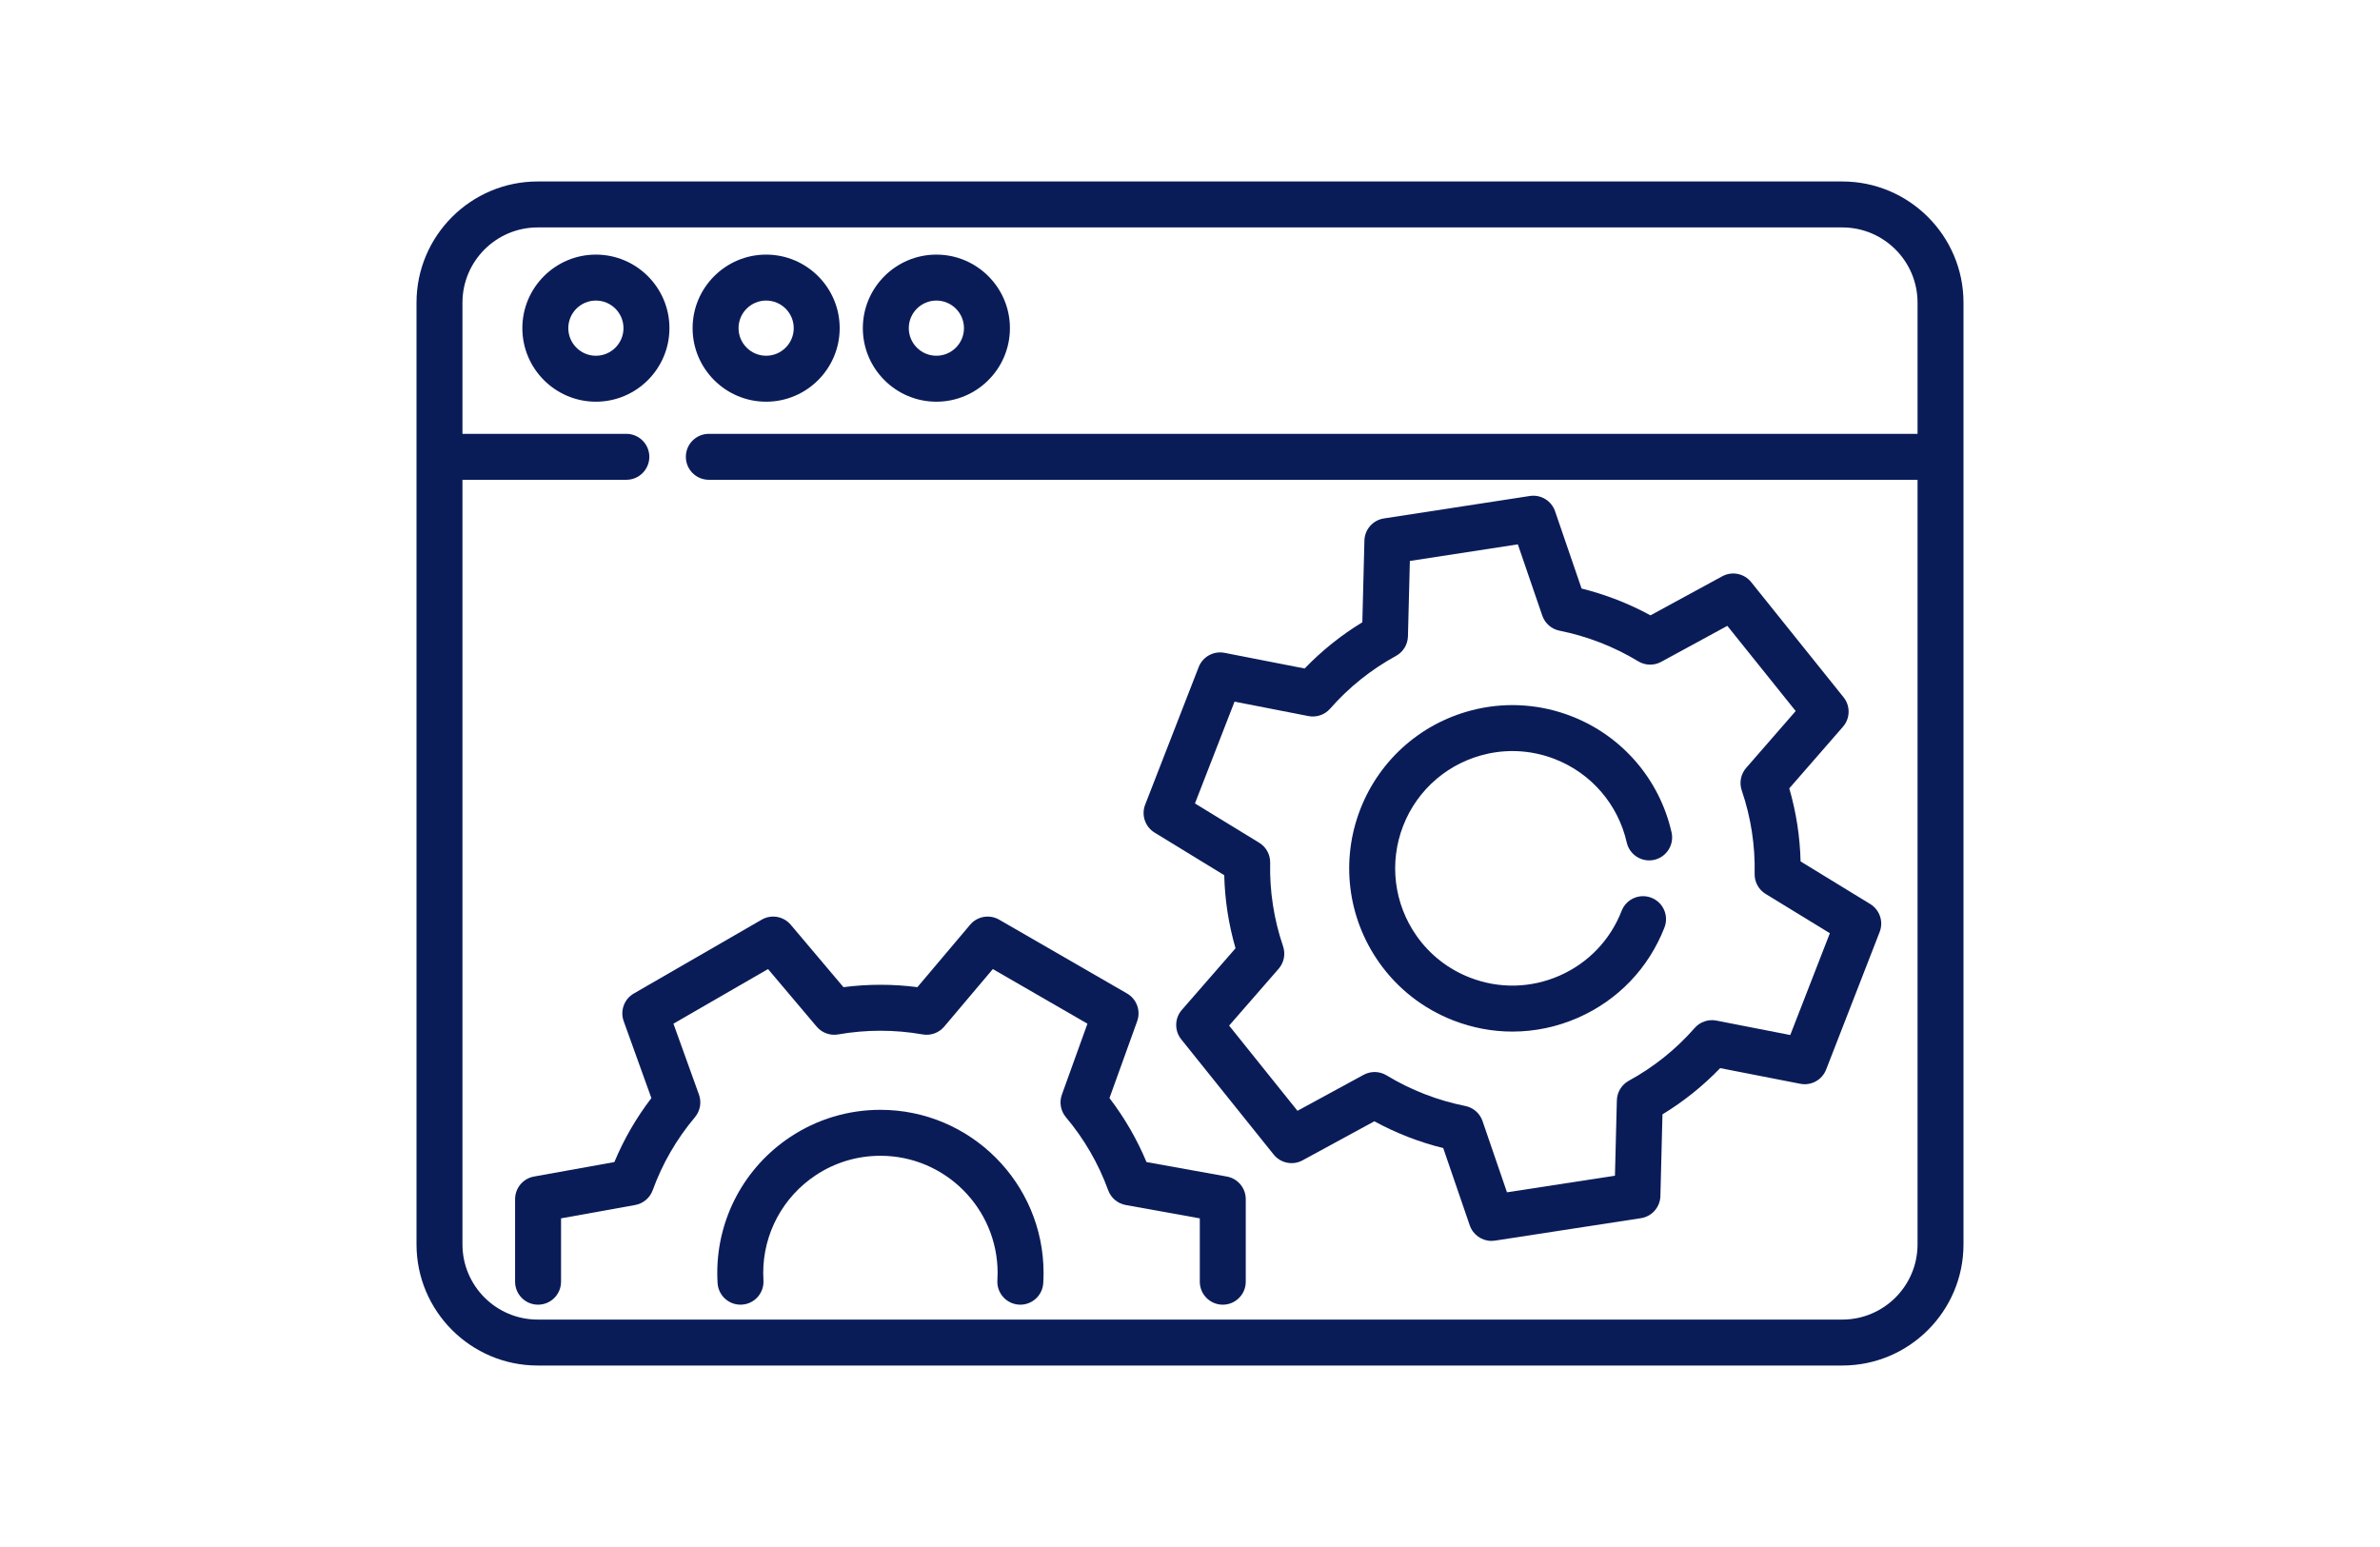 <?xml version="1.0" encoding="iso-8859-1"?>
<!-- Generator: Adobe Illustrator 19.0.0, SVG Export Plug-In . SVG Version: 6.00 Build 0)  -->
<svg xmlns="http://www.w3.org/2000/svg" xmlns:xlink="http://www.w3.org/1999/xlink" version="1.1" id="Capa_1" x="0px" y="0px" viewBox="0 0 512 512" style="enable-background:new 0 0 512 512;" xml:space="preserve" width="100px" height="65px">
<g>
	<g>
		<path d="M59.374,84.267c-13.421,0-24.34,10.919-24.34,24.34s10.919,24.34,24.34,24.34s24.34-10.919,24.34-24.34    S72.795,84.267,59.374,84.267z M59.374,117.74c-5.036,0-9.132-4.097-9.132-9.132c0-5.035,4.097-9.132,9.132-9.132    c5.035,0,9.132,4.097,9.132,9.132C68.506,113.643,64.409,117.74,59.374,117.74z" fill="#0a1c58"/>
	</g>
</g>
<g>
	<g>
		<path d="M115.718,84.268c-13.42,0-24.34,10.919-24.34,24.34c0,13.42,10.918,24.34,24.34,24.34c13.421,0,24.34-10.919,24.34-24.34    C140.058,95.187,129.139,84.268,115.718,84.268z M115.718,117.738c-5.035,0-9.132-4.097-9.132-9.132s4.096-9.132,9.132-9.132    s9.132,4.097,9.132,9.132S120.753,117.738,115.718,117.738z" fill="#0a1c58"/>
	</g>
</g>
<g>
	<g>
		<path d="M172.062,84.268c-13.421,0-24.34,10.919-24.34,24.34c0,13.42,10.919,24.34,24.34,24.34s24.34-10.919,24.34-24.34    C196.402,95.187,185.483,84.268,172.062,84.268z M172.062,117.738c-5.036,0-9.132-4.097-9.132-9.132s4.097-9.132,9.132-9.132    c5.035,0,9.132,4.097,9.132,9.132S177.097,117.738,172.062,117.738z" fill="#0a1c58"/>
	</g>
</g>
<g>
	<g>
		<path d="M268.198,389.392l-26.596-4.792c-3.157-7.56-7.262-14.654-12.253-21.174l9.17-25.453c1.247-3.463-0.164-7.322-3.353-9.163    l-42.328-24.434c-3.188-1.838-7.235-1.133-9.61,1.679l-17.452,20.658c-8.132-1.045-16.314-1.047-24.467,0.001l-17.453-20.659    c-2.374-2.811-6.423-3.519-9.61-1.678L71.926,328.81c-3.188,1.84-4.599,5.698-3.353,9.16l9.162,25.454    c-4.994,6.524-9.098,13.62-12.248,21.176l-26.603,4.792c-3.622,0.653-6.255,3.804-6.255,7.483v27.323    c0,4.199,3.405,7.604,7.604,7.604c4.199,0,7.604-3.405,7.604-7.604v-20.967l24.535-4.419c2.665-0.481,4.875-2.342,5.799-4.888    c3.203-8.818,7.907-16.951,13.981-24.172c1.745-2.074,2.254-4.92,1.335-7.47l-8.451-23.481l31.306-18.076l16.093,19.049    c1.745,2.066,4.453,3.049,7.12,2.583c9.284-1.626,18.727-1.623,27.971,0c2.666,0.468,5.376-0.516,7.123-2.582l16.093-19.049    l31.314,18.076l-8.46,23.48c-0.919,2.551-0.411,5.398,1.335,7.472c6.07,7.217,10.778,15.351,13.993,24.178    c0.927,2.543,3.134,4.401,5.796,4.882l24.525,4.418V424.2c0,4.199,3.404,7.604,7.604,7.604s7.604-3.405,7.604-7.604v-27.323    C274.454,393.196,271.819,390.044,268.198,389.392z" fill="#0a1c58"/>
	</g>
</g>
<g>
	<g>
		<path d="M153.541,367.311c-10.672,0-20.99,3.107-29.836,8.985c-15.13,10.045-24.162,26.873-24.162,45.013    c0,1.127,0.037,2.263,0.107,3.374c0.268,4.191,3.877,7.369,8.073,7.104c4.191-0.268,7.372-3.883,7.104-8.073    c-0.051-0.791-0.076-1.6-0.076-2.405c0-13.032,6.492-25.123,17.368-32.345c6.346-4.217,13.754-6.445,21.422-6.445    c21.389,0,38.79,17.401,38.79,38.79c0,0.81-0.025,1.619-0.076,2.405c-0.268,4.19,2.913,7.806,7.104,8.073    c0.165,0.01,0.328,0.016,0.492,0.016c3.977,0,7.324-3.093,7.582-7.119c0.071-1.106,0.106-2.242,0.106-3.374    C207.539,391.534,183.316,367.311,153.541,367.311z" fill="#0a1c58"/>
	</g>
</g>
<g>
	<g>
		<path d="M481.134,299.203l-23.054-14.103c-0.199-8.188-1.451-16.288-3.739-24.178l17.769-20.399    c2.417-2.776,2.5-6.883,0.197-9.753l-30.584-38.118c-2.302-2.872-6.333-3.679-9.565-1.921l-23.756,12.926    c-3.591-1.955-7.314-3.684-11.115-5.163c-3.804-1.479-7.719-2.721-11.688-3.708l-8.776-25.581    c-1.194-3.482-4.708-5.611-8.349-5.048l-48.303,7.432c-3.637,0.56-6.352,3.644-6.445,7.322l-0.686,27.044    c-7.018,4.27-13.414,9.394-19.094,15.296l-26.523-5.183c-3.611-0.703-7.211,1.276-8.545,4.706l-17.717,45.544    c-1.334,3.43-0.021,7.323,3.119,9.243l23.053,14.102c0.198,8.184,1.45,16.284,3.738,24.182l-17.767,20.395    c-2.417,2.775-2.5,6.883-0.198,9.753l30.584,38.118c2.303,2.871,6.333,3.679,9.565,1.921l23.754-12.922    c3.592,1.955,7.318,3.685,11.121,5.165c3.801,1.478,7.715,2.719,11.683,3.706l8.778,25.577c1.067,3.108,3.984,5.136,7.187,5.136    c0.383,0,0.771-0.029,1.162-0.087l48.302-7.432c3.637-0.56,6.352-3.644,6.445-7.323l0.685-27.039    c7.023-4.274,13.419-9.401,19.096-15.299l26.523,5.183c3.609,0.703,7.211-1.276,8.545-4.706l17.717-45.544    C485.587,305.017,484.274,301.125,481.134,299.203z M454.666,342.552l-24.459-4.779c-2.658-0.52-5.392,0.415-7.177,2.451    c-6.183,7.054-13.521,12.933-21.806,17.471c-2.376,1.302-3.88,3.768-3.949,6.477l-0.633,24.941l-35.733,5.497l-8.094-23.581    c-0.878-2.559-3.049-4.458-5.701-4.988c-4.583-0.916-9.117-2.241-13.474-3.936c-4.36-1.696-8.598-3.784-12.594-6.205    c-1.208-0.732-2.573-1.1-3.94-1.1c-1.248,0-2.498,0.307-3.633,0.923l-21.9,11.914l-22.625-28.199l16.389-18.811    c1.779-2.043,2.337-4.878,1.465-7.443c-3.042-8.945-4.478-18.236-4.268-27.614c0.061-2.707-1.323-5.243-3.634-6.656l-21.26-13.005    l13.107-33.693l24.459,4.779c2.657,0.52,5.391-0.414,7.176-2.449c6.191-7.061,13.526-12.937,21.803-17.466    c2.376-1.301,3.882-3.768,3.951-6.478l0.634-24.946l35.734-5.497l8.091,23.585c0.878,2.559,3.05,4.459,5.702,4.989    c4.583,0.917,9.118,2.242,13.478,3.938c4.357,1.695,8.592,3.782,12.59,6.204c2.314,1.401,5.198,1.468,7.573,0.175l21.902-11.918    l22.625,28.198l-16.391,18.817c-1.78,2.043-2.338,4.88-1.465,7.445c3.041,8.932,4.477,18.22,4.269,27.607    c-0.061,2.707,1.324,5.242,3.634,6.655l21.26,13.006L454.666,342.552z" fill="#0a1c58"/>
	</g>
</g>
<g>
	<g>
		<path d="M408.702,297.121c-3.914-1.522-8.321,0.418-9.844,4.33c-3.757,9.658-11.051,17.275-20.536,21.447    c-9.486,4.172-20.028,4.401-29.687,0.644c-7.149-2.781-13.245-7.546-17.633-13.785c-7.513-10.668-9.177-24.289-4.453-36.434    c4.725-12.147,15.157-21.061,27.906-23.846c0.101-0.022,0.203-0.047,0.303-0.073c7.356-1.547,14.956-0.919,22.007,1.825    c12.031,4.679,20.922,15.001,23.783,27.609c0.929,4.095,5,6.662,9.098,5.732c4.095-0.93,6.662-5.002,5.732-9.098    c-3.979-17.543-16.353-31.904-33.099-38.418c-9.947-3.87-20.694-4.713-31.075-2.442c-0.12,0.026-0.237,0.055-0.354,0.086    c-17.575,3.963-31.943,16.317-38.475,33.109c-6.576,16.905-4.261,35.86,6.19,50.699c6.115,8.695,14.607,15.337,24.557,19.206    c6.353,2.472,12.978,3.704,19.596,3.704c7.387,0,14.763-1.537,21.727-4.598c13.204-5.807,23.355-16.41,28.586-29.854    C414.554,303.051,412.616,298.644,408.702,297.121z" fill="#0a1c58"/>
	</g>
</g>
<g>
	<g>
		<path d="M471.892,60.062H40.101c-22.11,0-40.098,17.988-40.098,40.098v50.959c0,0.023-0.003,0.046-0.003,0.069    s0.003,0.046,0.003,0.069V411.84c0,22.11,17.988,40.098,40.098,40.098h431.791c22.115,0,40.108-17.988,40.108-40.098V100.16    C512,78.05,494.008,60.062,471.892,60.062z M496.793,411.84c-0.001,13.724-11.171,24.89-24.901,24.89H40.101    c-13.725,0-24.89-11.166-24.89-24.89V158.793h54.241c4.199,0,7.604-3.405,7.604-7.604c0-4.199-3.405-7.604-7.604-7.604H15.211    V100.16c0-13.725,11.166-24.89,24.89-24.89h431.791c13.73,0,24.9,11.166,24.9,24.89v43.424H96.75    c-4.199,0-7.604,3.405-7.604,7.604c0,4.199,3.405,7.604,7.604,7.604h400.043V411.84z" fill="#0a1c58"/>
	</g>
</g>
<g>
</g>
<g>
</g>
<g>
</g>
<g>
</g>
<g>
</g>
<g>
</g>
<g>
</g>
<g>
</g>
<g>
</g>
<g>
</g>
<g>
</g>
<g>
</g>
<g>
</g>
<g>
</g>
<g>
</g>
</svg>
